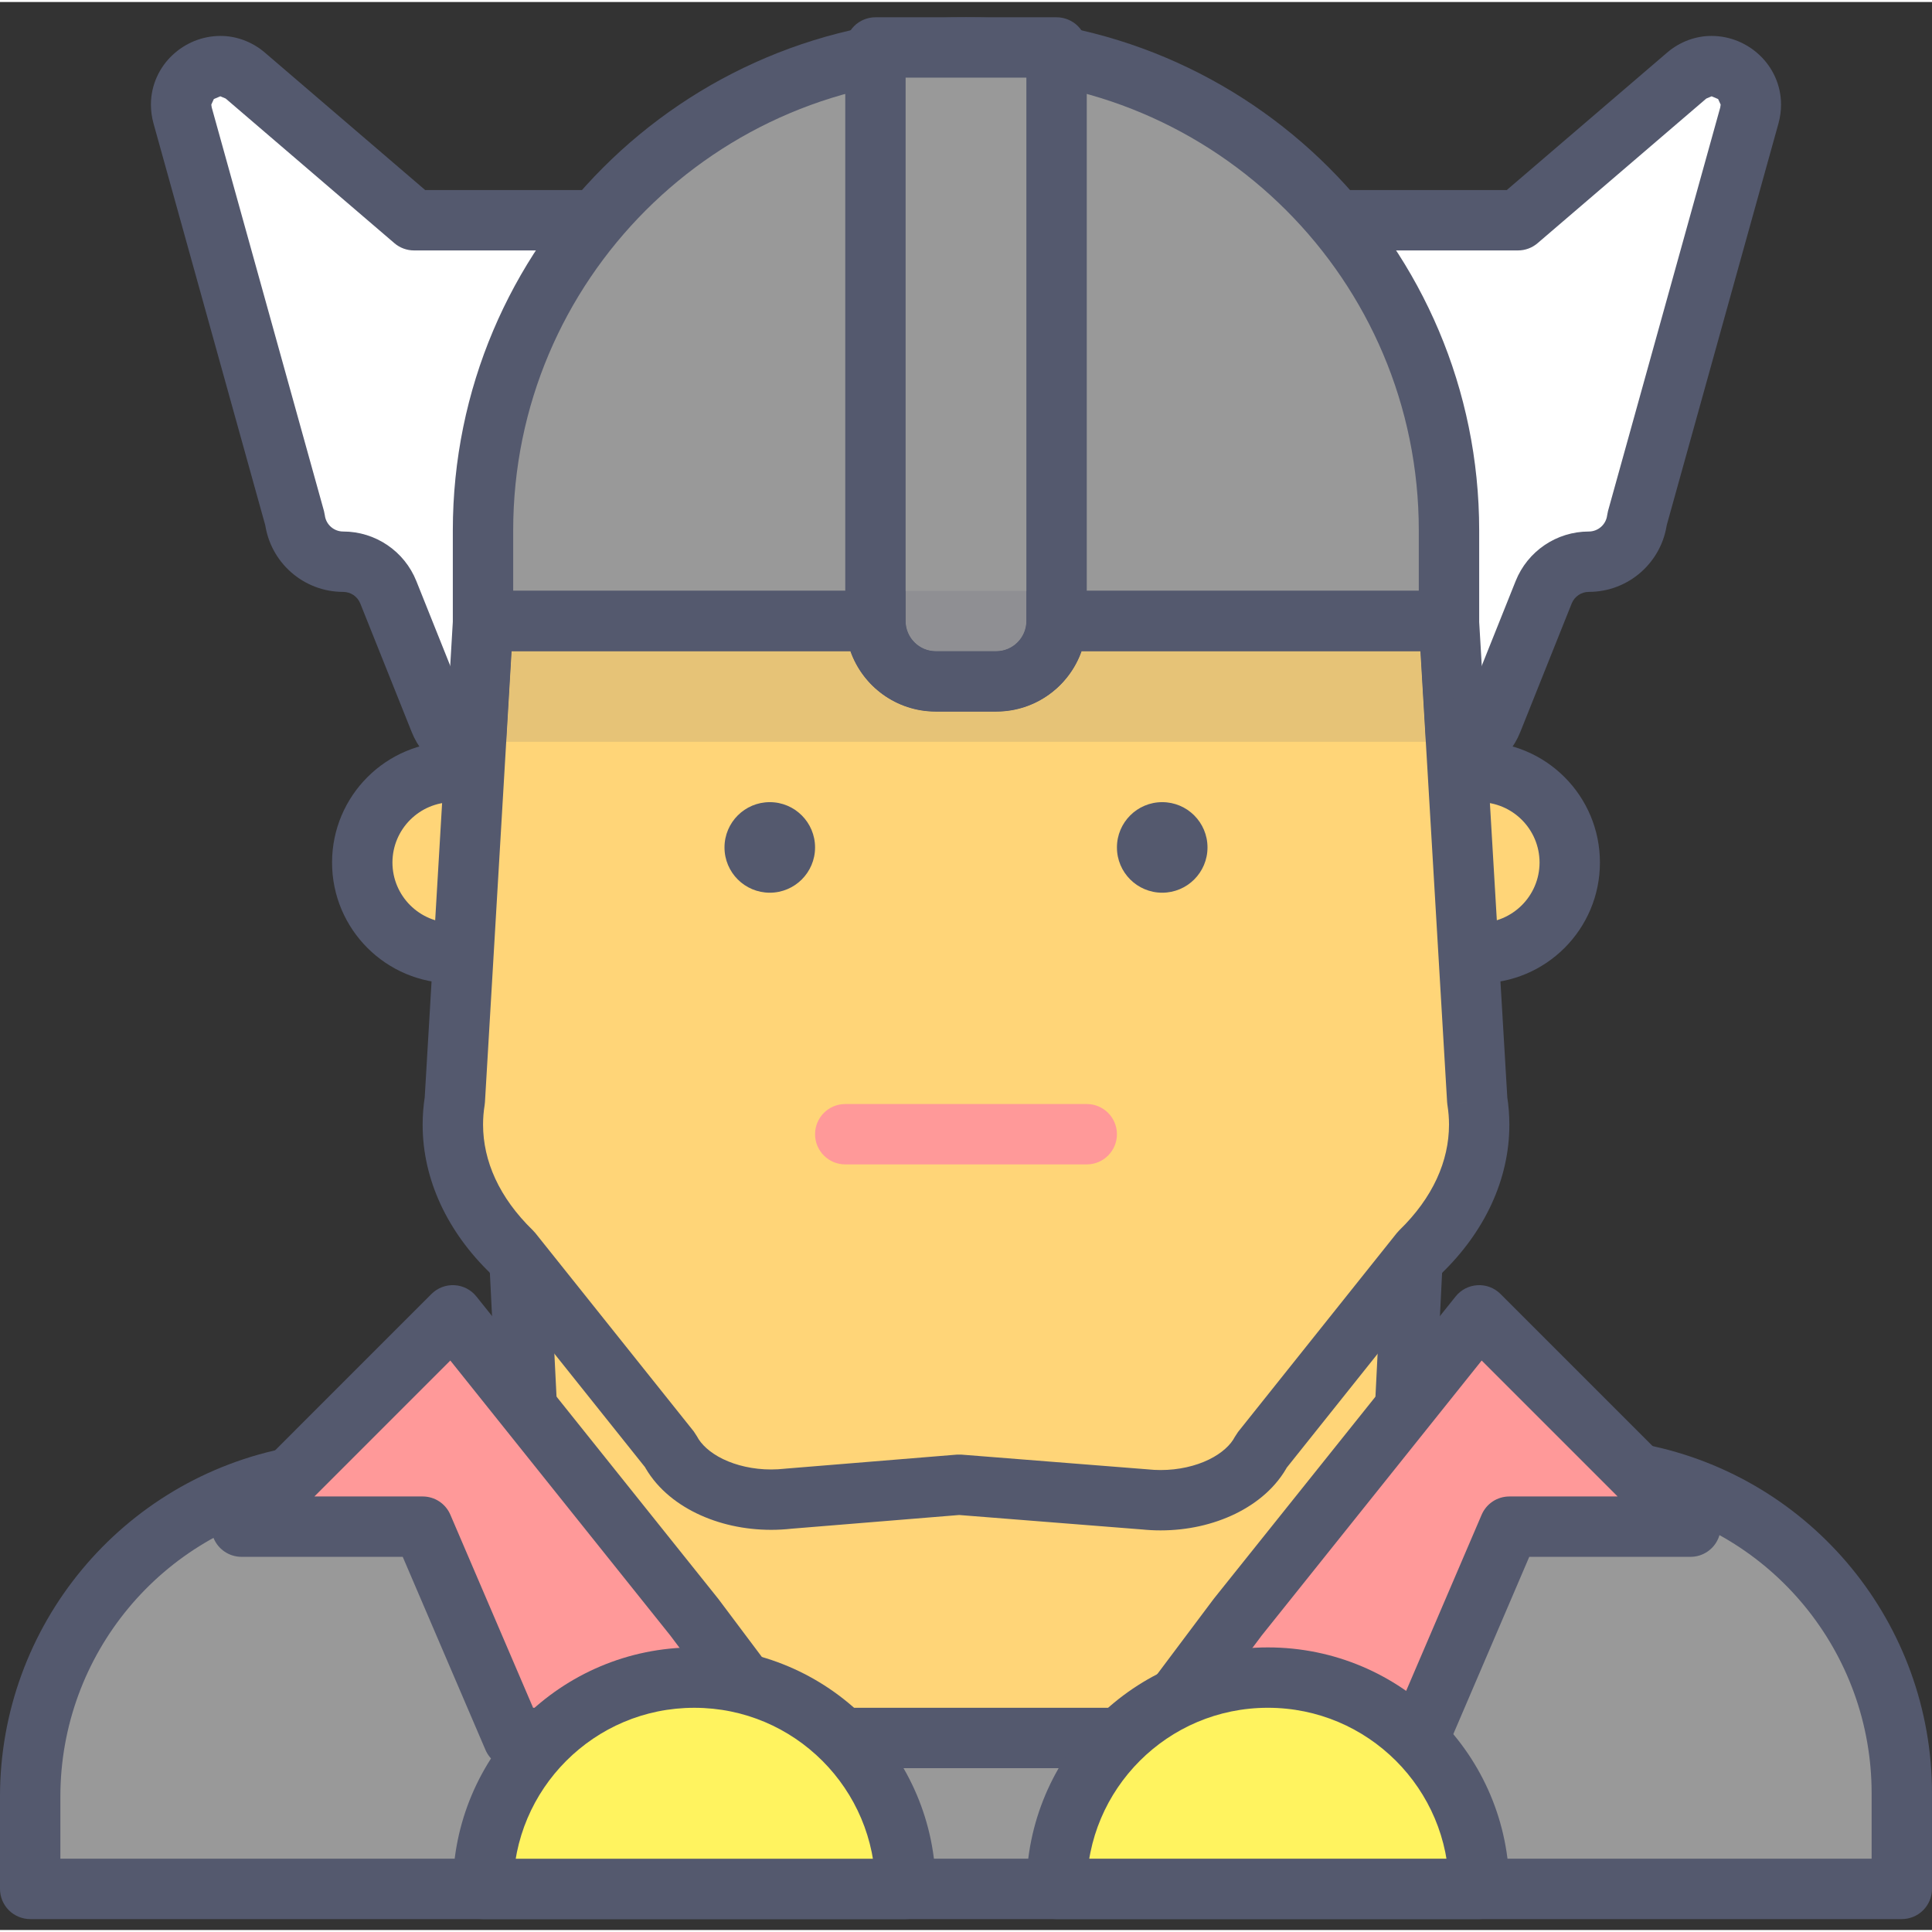 <svg height="436pt" viewBox="0 -3 436.907 436" width="436pt" xmlns="http://www.w3.org/2000/svg"><rect x="0" y="-3" width="436.907" height="436" fill="#333333" stroke="none"/><path d="m430.078 423.707h-423.25v-20.871c0-35.395 25.211-65.773 60-72.301l158.453-29.707 145.668 29.133c34.383 6.879 59.129 37.066 59.129 72.125zm0 0" fill="#999"/><path d="m430.078 423.707v-6.828h-416.426v-14.043c0-32.109 22.879-59.672 54.434-65.594l157.152-29.461 144.371 28.871c31.195 6.242 53.648 33.629 53.645 65.434v21.621h6.824v-6.828 6.828h6.828v-21.621c0-38.316-27.043-71.301-64.621-78.82l-145.668-29.133c-.844-.168-1.75-.176-2.598-.016l-158.453 29.707c-38.016 7.133-65.566 40.328-65.566 79.012v20.871c0 1.797.73 3.555 2 4.824 1.273 1.273 3.031 2.004 4.828 2.004h423.25c1.801 0 3.559-.73 4.828-2 1.273-1.273 2-3.031 2-4.828zm0 0" fill="#54596e"/><path d="m314.027 389.574h-191.148l-6.824-136.535h204.797zm0 0" fill="#ffd578"/><path d="m314.027 389.574v-6.828h-184.656l-6.141-122.879h190.445l-6.469 129.363 6.82.344v-6.828 6.828l6.816.34 6.828-136.531c.094-1.875-.578-3.691-1.871-5.047-1.293-1.359-3.074-2.121-4.949-2.121h-204.797c-1.879 0-3.656.762-4.949 2.121-1.289 1.355-1.965 3.172-1.871 5.047l6.828 136.531c.18 3.641 3.172 6.484 6.816 6.484h191.148c3.645 0 6.637-2.844 6.816-6.484zm0 0" fill="#54596e"/><path d="m157.012 362.266-54.613-68.266-47.785 47.785h40.961l20.48 47.789h61.438zm0 0" fill="#f99"/><path d="m157.012 362.266 5.332-4.266-54.613-68.266c-1.219-1.523-3.008-2.441-4.953-2.551-1.949-.109-3.824.609-5.207 1.988l-47.785 47.789c-1.953 1.953-2.535 4.891-1.48 7.438 1.059 2.551 3.547 4.215 6.309 4.215h36.457l18.707 43.648c1.078 2.52 3.535 4.137 6.277 4.137h61.438c2.594 0 4.949-1.453 6.109-3.773 1.156-2.316.906-5.074-.648-7.148l-20.477-27.305-.133-.172-5.332 4.266-5.461 4.098 12.289 16.383h-43.285l-18.707-43.648c-1.078-2.52-3.535-4.137-6.273-4.137h-24.48l30.738-30.742 49.852 62.312 5.328-4.266-5.461 4.098zm0 0" fill="#54596e"/><path d="m136.535 46.352h-42.902l-38.145-32.699c-6.594-5.648-16.508.668-14.18 9.027l25.379 91.262c.691 5.496 5.375 9.633 10.918 9.633 4.5 0 8.539 2.742 10.215 6.922l11.629 29.066c1.676 4.172 5.711 6.91 10.211 6.91h9.715z" fill="#fff"/><path d="m136.535 46.352v-6.824h-40.379l-36.227-31.059c-2.934-2.539-6.625-3.82-10.098-3.797-4.164.012-7.98 1.648-10.855 4.359-2.871 2.695-4.852 6.695-4.844 11.172 0 1.43.199 2.887.598 4.312l25.379 91.254 6.578-1.828-6.773.852c1.129 8.914 8.699 15.605 17.691 15.609 1.707 0 3.234 1.031 3.875 2.629l11.625 29.066c2.715 6.762 9.262 11.203 16.555 11.203h9.715c3.398 0 6.277-2.496 6.758-5.863l17.16-120.117c.277-1.957-.309-3.945-1.602-5.438-1.297-1.492-3.184-2.355-5.156-2.355v6.824l-6.762-.965-16.32 114.258h-3.793c-1.703 0-3.234-1.035-3.875-2.625l-11.629-29.062c-2.703-6.766-9.254-11.211-16.551-11.211-2.098.004-3.887-1.574-4.145-3.66l-.195-.977-25.383-91.258-.098-.648.578-1.258 1.469-.621 1.211.512 38.148 32.703c1.238 1.062 2.809 1.641 4.441 1.641h42.902v-6.828l-6.762-.965z" fill="#54596e"/><path d="m300.375 46.352h42.898l38.145-32.695c6.594-5.648 16.508.668 14.18 9.023l-25.379 91.262c-.691 5.5-5.371 9.633-10.918 9.633-4.5 0-8.539 2.742-10.215 6.922l-11.625 29.066c-1.676 4.176-5.715 6.91-10.211 6.91h-9.715z" fill="#fff"/><path d="m300.375 46.352v6.828h42.898c1.633 0 3.203-.578 4.441-1.641l38.148-32.703 1.211-.512 1.465.621.578 1.258-.098.656-25.379 91.25-.195.977c-.258 2.086-2.047 3.66-4.148 3.66-7.293 0-13.844 4.445-16.547 11.207l-11.629 29.07c-.637 1.586-2.168 2.621-3.875 2.621h-3.793l-16.32-114.258-6.758.965v6.828-6.828l-6.762.969 17.16 120.117c.48 3.363 3.359 5.863 6.758 5.863h9.715c7.293 0 13.84-4.441 16.551-11.199l11.625-29.074c.641-1.594 2.172-2.629 3.875-2.629 8.996 0 16.566-6.691 17.695-15.605l-6.773-.852 6.574 1.828 25.383-91.266c.395-1.426.594-2.879.594-4.301.008-4.48-1.973-8.477-4.84-11.172-2.879-2.711-6.695-4.348-10.855-4.359-3.473-.023-7.172 1.258-10.098 3.797l-36.23 31.055h-40.371c-1.977 0-3.863.859-5.16 2.355-1.293 1.492-1.879 3.48-1.602 5.441z" fill="#54596e"/><path d="m279.895 362.266 54.613-68.266 47.785 47.785h-40.961l-20.48 47.789h-61.438zm0 0" fill="#f99"/><path d="m279.895 362.266 5.328 4.266 49.848-62.312 30.742 30.742h-24.48c-2.738 0-5.195 1.617-6.273 4.137l-18.707 43.648h-43.285l12.289-16.383-5.461-4.098 5.328 4.266-5.328-4.266-5.461-4.094-20.48 27.305c-1.555 2.074-1.805 4.832-.645 7.148 1.156 2.32 3.516 3.773 6.105 3.773h61.438c2.742 0 5.195-1.617 6.277-4.137l18.703-43.648h36.461c2.762 0 5.25-1.664 6.305-4.215 1.059-2.551.473-5.488-1.477-7.438l-47.789-47.789c-1.379-1.379-3.254-2.098-5.203-1.988-1.949.109-3.734 1.027-4.953 2.551l-54.613 68.266-.129.172zm0 0" fill="#54596e"/><path d="m354.988 191.602c0 11.309-9.172 20.477-20.48 20.477-11.312 0-20.48-9.168-20.48-20.477 0-11.312 9.168-20.48 20.48-20.48 11.309 0 20.48 9.168 20.48 20.48zm0 0" fill="#ffd578"/><path d="m354.988 191.602h6.824c-.004-15.086-12.219-27.305-27.305-27.309-15.086.004-27.305 12.223-27.309 27.309.004 15.082 12.223 27.301 27.309 27.305 15.086 0 27.301-12.223 27.305-27.305h-13.652c-.016 7.539-6.113 13.637-13.652 13.652-7.543-.016-13.641-6.113-13.656-13.652.016-7.543 6.113-13.641 13.656-13.656 7.539.016 13.637 6.113 13.652 13.656zm0 0" fill="#54596e"/><path d="m122.879 191.602c0 11.309-9.168 20.477-20.48 20.477-11.309 0-20.477-9.168-20.477-20.477 0-11.312 9.168-20.48 20.477-20.48 11.312 0 20.48 9.168 20.48 20.48zm0 0" fill="#ffd578"/><path d="m122.879 191.602h6.828c-.004-15.086-12.223-27.305-27.309-27.309-15.082.004-27.301 12.223-27.305 27.309.004 15.082 12.223 27.301 27.305 27.305 15.086 0 27.305-12.223 27.309-27.305h-13.652c-.016 7.539-6.113 13.637-13.656 13.652-7.539-.016-13.637-6.113-13.652-13.652.016-7.543 6.113-13.641 13.652-13.656 7.543.016 13.641 6.113 13.656 13.656zm0 0" fill="#54596e"/><path d="m334.066 245.395-6.812-115.234h-217.602l-6.809 115.219c-1.957 12.152 2.641 24.383 12.898 34.297l35.805 44.832c3.984 7.66 15.203 12.258 26.719 10.961l38.641-3.164 41.898 3.316c11.449 1.211 22.535-3.387 26.488-10.98l35.898-44.977c10.242-9.902 14.828-22.125 12.875-34.27" fill="#ffd578"/><path d="m334.066 245.395 6.816-.406-6.816-115.234c-.211-3.598-3.207-6.422-6.812-6.422h-217.602c-3.602 0-6.602 2.824-6.812 6.422l-6.809 115.223 6.812.402-6.734-1.09c-.355 2.195-.531 4.395-.531 6.59-.012 12.383 5.625 24.266 15.414 33.699l4.746-4.906-5.336 4.262 35.809 44.832 5.332-4.262-6.055 3.152c2.641 5.035 7.023 8.684 12.035 11.125 5.039 2.438 10.82 3.719 16.848 3.727 1.539 0 3.09-.086 4.645-.258l-.754-6.785.559 6.801 38.094-3.113 41.352 3.27.539-6.805-.715 6.785c1.469.156 2.93.23 4.375.23 6.031-.004 11.812-1.293 16.852-3.73 5.012-2.445 9.391-6.086 12.031-11.113l-6.055-3.152 5.332 4.258 35.898-44.973-5.332-4.258 4.746 4.906c9.777-9.43 15.402-21.312 15.391-33.688.004-2.191-.176-4.391-.523-6.574l-6.738 1.086 6.816-.406-6.816.406-6.738 1.078c.234 1.477.352 2.949.352 4.414-.012 8.199-3.621 16.477-11.234 23.871l-.586.648-35.898 44.977-.719 1.102c-.891 1.75-2.887 3.691-5.887 5.141-2.977 1.457-6.84 2.363-10.887 2.359-.977 0-1.961-.051-2.941-.156l-.18-.016-41.898-3.312h-1.094l-38.641 3.16-.199.02c-1.055.117-2.105.176-3.137.176-4.047.004-7.914-.906-10.887-2.355-2.996-1.449-4.992-3.387-5.887-5.145l-.723-1.109-35.805-44.836-.586-.645c-7.625-7.406-11.242-15.688-11.254-23.883 0-1.469.113-2.938.355-4.414l.074-.684 6.418-108.797h204.734l6.434 108.805.074.68z" fill="#54596e"/><path d="m191.148 259.867h54.613c3.77 0 6.824-3.059 6.824-6.828 0-3.77-3.055-6.824-6.824-6.824h-54.613c-3.773 0-6.828 3.055-6.828 6.824 0 3.77 3.055 6.828 6.828 6.828" fill="#f99"/><path d="m273.066 188.188c0 5.656-4.586 10.238-10.238 10.238-5.656 0-10.242-4.582-10.242-10.238s4.586-10.242 10.242-10.242c5.652 0 10.238 4.586 10.238 10.242zm0 0" fill="#54596e"/><path d="m184.32 188.188c0 5.656-4.586 10.238-10.242 10.238-5.652 0-10.238-4.582-10.238-10.238s4.586-10.242 10.238-10.242c5.656 0 10.242 4.586 10.242 10.242zm0 0" fill="#54596e"/><path d="m334.508 423.707c0-26.395-21.395-47.785-47.789-47.785-26.391 0-47.785 21.391-47.785 47.785zm0 0" fill="#fff35f"/><path d="m334.508 423.707h6.824c-.004-30.168-24.445-54.609-54.613-54.613-30.164.004-54.609 24.445-54.613 54.613 0 1.797.73 3.555 2 4.824 1.273 1.273 3.031 2 4.828 2h95.574c1.797 0 3.555-.727 4.824-2 1.273-1.27 2-3.027 2-4.824h-6.824v-6.828h-95.574v6.828h6.828c0-11.336 4.57-21.531 11.996-28.965 7.43-7.422 17.629-11.992 28.961-11.996 11.336.004 21.531 4.574 28.965 11.996 7.422 7.434 11.992 17.629 11.996 28.965h6.828v-6.828zm0 0" fill="#54596e"/><path d="m204.801 423.707c0-26.395-21.395-47.785-47.789-47.785-26.391 0-47.785 21.391-47.785 47.785zm0 0" fill="#fff35f"/><path d="m204.801 423.707h6.824c0-30.168-24.445-54.609-54.613-54.613-30.164.004-54.609 24.445-54.613 54.613 0 1.797.73 3.555 2 4.824 1.273 1.273 3.031 2.004 4.828 2.004h95.574c1.797 0 3.555-.73 4.824-2 1.273-1.273 2-3.031 2-4.828h-6.824v-6.824h-95.574v6.824h6.828c.004-11.332 4.574-21.531 11.996-28.961 7.43-7.426 17.629-11.996 28.961-11.996 11.336 0 21.531 4.57 28.965 11.996 7.422 7.43 11.992 17.629 11.996 28.961h6.828v-6.824zm0 0" fill="#54596e"/><path d="m218.453 7.281c-60.324 0-109.227 48.898-109.227 109.227v20.48h218.453v-20.48c0-60.328-48.898-109.227-109.227-109.227" fill="#999"/><path d="m218.453 7.281v-6.828c-64.098.004-116.047 51.953-116.051 116.055v20.48c0 1.797.727 3.555 1.996 4.824 1.273 1.273 3.031 2 4.828 2h218.453c1.797 0 3.555-.727 4.832-2 1.27-1.27 1.996-3.027 1.996-4.824v-20.48c-.004-64.102-51.953-116.051-116.051-116.055v13.652c28.297.004 53.855 11.453 72.406 29.992 18.539 18.555 29.988 44.109 29.988 72.41v13.652h-204.797v-13.652c.004-28.301 11.449-53.859 29.988-72.41 18.555-18.539 44.113-29.988 72.41-29.992z" fill="#54596e"/><path d="m238.934 7.281h-40.961v129.707c0 7.539 6.113 13.652 13.652 13.652h13.656c7.539 0 13.652-6.113 13.652-13.652z" fill="#999"/><path d="m238.934 7.281v-6.828h-40.961c-1.797 0-3.555.727-4.824 1.996-1.273 1.273-2 3.035-2 4.832v129.707c.004 11.312 9.164 20.477 20.477 20.477h13.656c11.312 0 20.473-9.164 20.48-20.477v-129.707c0-1.797-.73-3.555-2-4.832-1.273-1.27-3.031-1.996-4.828-1.996v6.828h-6.828v129.707c-.008 3.766-3.062 6.816-6.824 6.824h-13.656c-3.762-.008-6.816-3.059-6.828-6.824v-122.883h34.137v-6.824h-6.828z" fill="#54596e"/><path d="m321.223 143.812h-76.629c-2.812 7.957-10.395 13.652-19.312 13.652h-13.656c-8.918 0-16.5-5.695-19.309-13.652h-76.629l-1.211 20.48h207.957z" fill="#e6c377"/><path d="m108.848 143.805-1.207 20.488h6.836l1.207-20.48h-6.457c-.125 0-.25-.004-.379-.008m219.215-.004c-.129.008-.258.012-.383.012h-6.457l1.211 20.48h6.84z" fill="#54596e"/><path d="m191.148 130.16h-81.496l-.805 13.641c.129.008.254.012.379.012h83.086c-.754-2.137-1.164-4.434-1.164-6.828zm136.105 0h-81.492v6.828c-.004 2.395-.414 4.691-1.168 6.824h83.086c.125 0 .254-.004.383-.012z" fill="#54596e"/><path d="m232.109 130.16h-27.309v6.828c.008 3.766 3.062 6.816 6.824 6.824h13.656c3.766-.008 6.82-3.059 6.828-6.824z" fill="#8f8f93"/><path d="m245.762 130.16h-13.656v6.828c-.008 3.766-3.062 6.816-6.824 6.824h-13.656c-3.762-.008-6.816-3.059-6.828-6.824v-6.828h-13.652v6.828c.004 2.395.414 4.691 1.168 6.824 2.812 7.957 10.391 13.652 19.312 13.652h13.652c8.922 0 16.5-5.695 19.312-13.652.754-2.133 1.164-4.43 1.168-6.824v-6.828" fill="#54596e"/></svg>